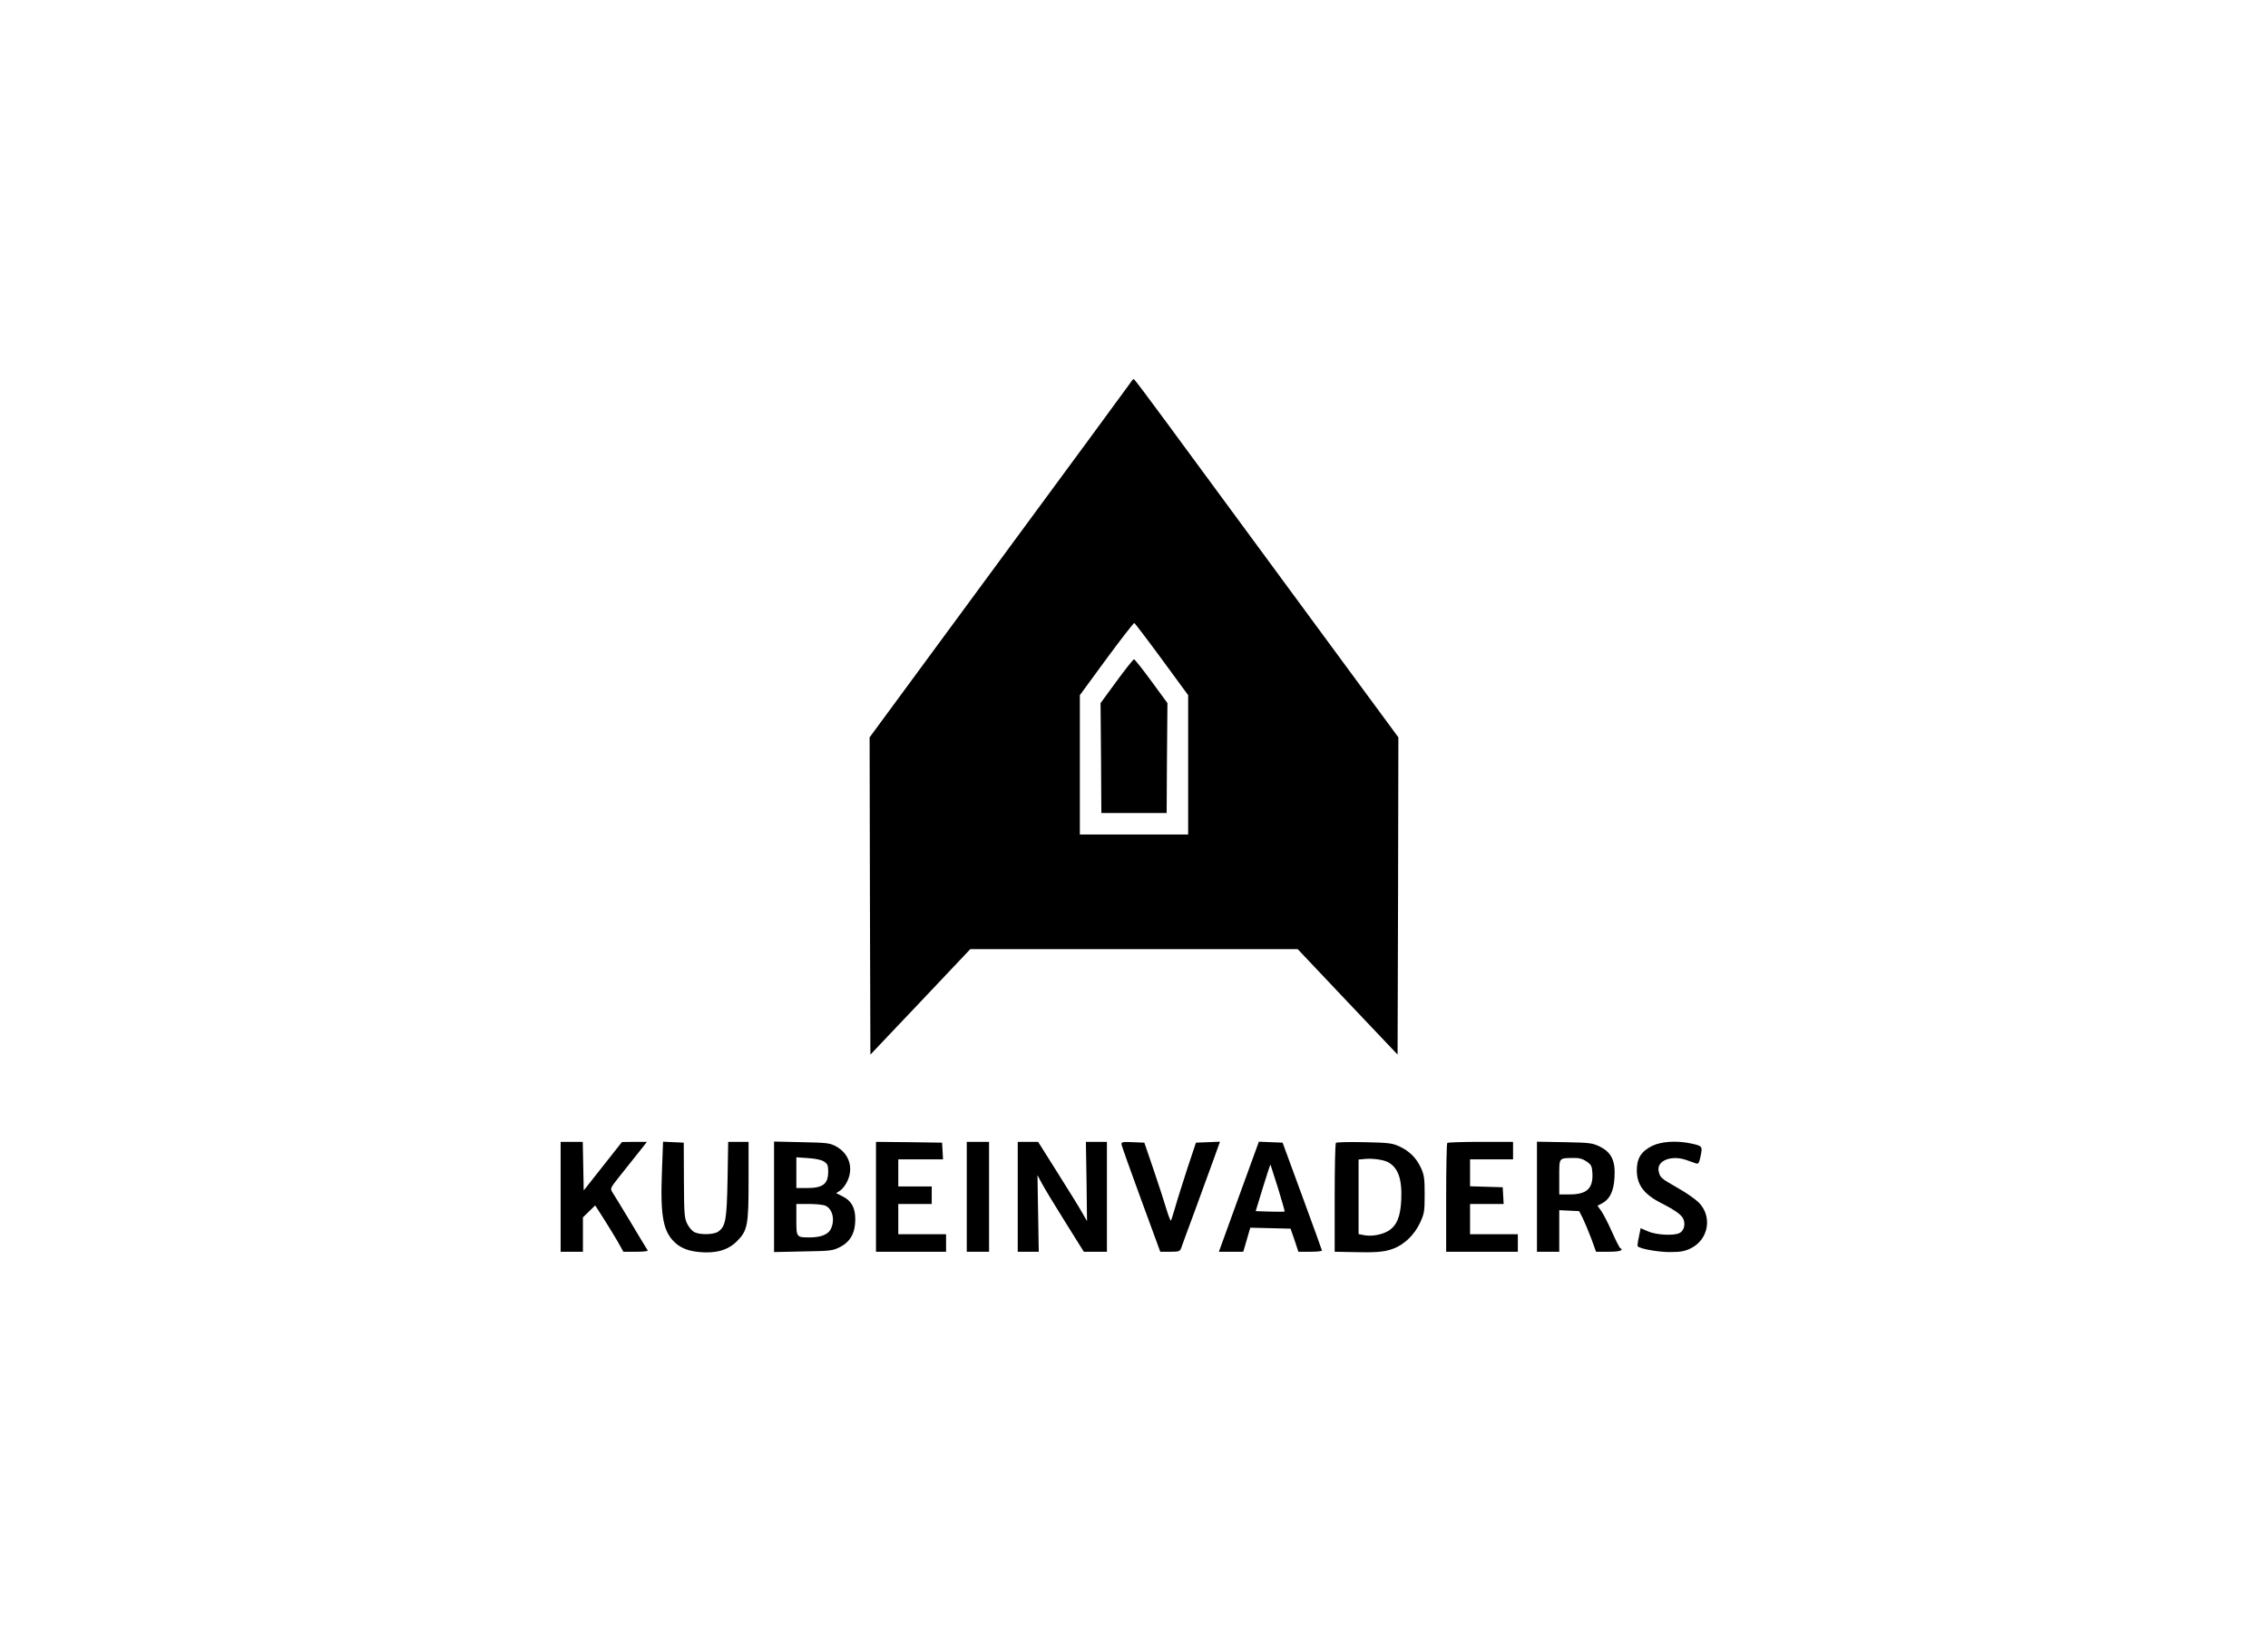 <?xml version="1.0" standalone="no"?>
<!DOCTYPE svg PUBLIC "-//W3C//DTD SVG 20010904//EN"
 "http://www.w3.org/TR/2001/REC-SVG-20010904/DTD/svg10.dtd">
<svg version="1.0" xmlns="http://www.w3.org/2000/svg"
 width="1424pt" height="1024pt" viewBox="0 0 1424 1024"
 preserveAspectRatio="xMidYMid meet">
<g transform="translate(0,1024) scale(0.1,-0.1)"
fill="#000000" stroke="none">
<path d="M7095 7833 c-10 -15 -382 -521 -827 -1125 l-808 -1098 2 -996 3 -996
314 331 313 331 1028 0 1028 0 313 -331 314 -331 3 996 2 996 -631 857 c-348
472 -720 978 -828 1125 -108 147 -199 268 -202 268 -4 0 -15 -12 -24 -27z
m200 -1733 l165 -225 0 -437 0 -438 -340 0 -340 0 0 438 0 437 167 228 c92
125 171 226 175 225 4 -2 82 -104 173 -228z"/>
<path d="M7011 5963 l-101 -138 3 -345 2 -345 205 0 205 0 2 345 3 345 -101
138 c-55 75 -104 137 -109 137 -5 0 -54 -62 -109 -137z"/>
<path d="M3520 2725 l0 -345 70 0 70 0 0 108 0 108 39 38 38 37 50 -78 c28
-43 67 -108 89 -145 l38 -68 79 0 c43 0 76 3 74 8 -3 4 -50 81 -104 172 -55
91 -107 177 -117 192 -16 25 -16 26 46 104 35 44 87 109 117 147 l53 67 -79 0
-78 -1 -120 -152 -120 -152 -3 153 -3 152 -69 0 -70 0 0 -345z"/>
<path d="M4156 2883 c-11 -285 8 -381 88 -451 42 -36 97 -53 181 -56 88 -2
152 20 201 69 68 68 74 101 74 382 l0 243 -64 0 -64 0 -4 -237 c-5 -256 -12
-293 -59 -327 -28 -19 -113 -21 -149 -3 -14 7 -34 30 -45 52 -18 36 -20 61
-21 275 l-1 235 -65 3 -65 3 -7 -188z"/>
<path d="M4860 2725 l0 -347 183 4 c172 3 185 4 232 28 65 34 95 89 95 173 0
74 -24 117 -80 145 l-40 20 26 17 c14 9 35 37 46 62 38 85 7 172 -75 216 -38
20 -59 22 -214 25 l-173 4 0 -347z m314 221 c22 -14 26 -24 26 -64 -1 -77 -33
-102 -134 -102 l-66 0 0 96 0 97 74 -5 c46 -3 85 -11 100 -22z m9 -277 c46
-21 61 -93 32 -149 -17 -32 -63 -50 -130 -50 -85 0 -85 0 -85 111 l0 99 80 0
c43 0 90 -5 103 -11z"/>
<path d="M5500 2725 l0 -345 220 0 220 0 0 55 0 55 -150 0 -150 0 0 95 0 95
105 0 105 0 0 55 0 55 -105 0 -105 0 0 85 0 85 141 0 140 0 -3 53 -3 52 -207
3 -208 2 0 -345z"/>
<path d="M6070 2725 l0 -345 70 0 70 0 0 345 0 345 -70 0 -70 0 0 -345z"/>
<path d="M6390 2725 l0 -345 66 0 66 0 -4 241 -4 240 26 -49 c14 -27 79 -135
145 -240 l120 -192 73 0 72 0 0 345 0 345 -66 0 -66 0 4 -249 3 -249 -29 51
c-16 29 -85 141 -154 250 l-124 197 -64 0 -64 0 0 -345z"/>
<path d="M7042 3052 c2 -10 57 -166 123 -345 l120 -327 62 0 c58 0 62 2 71 28
5 15 44 122 87 237 42 116 94 259 116 318 l39 108 -76 -3 -75 -3 -55 -165
c-29 -91 -64 -199 -75 -240 -12 -41 -24 -79 -27 -84 -2 -5 -15 27 -28 70 -13
44 -49 156 -81 249 l-58 170 -73 3 c-67 3 -73 1 -70 -16z"/>
<path d="M7778 2725 l-125 -345 76 0 77 0 22 75 22 76 127 -3 126 -3 25 -72
24 -73 74 0 c41 0 74 3 74 8 -1 4 -56 158 -124 342 l-123 335 -75 3 -74 3
-126 -346z m246 55 c25 -80 43 -146 42 -148 -2 -1 -44 -1 -93 0 l-89 3 45 147
c25 81 46 146 48 145 1 -2 22 -68 47 -147z"/>
<path d="M8388 3064 c-5 -4 -8 -160 -8 -346 l0 -338 103 -2 c153 -4 207 0 261
20 70 24 137 88 172 164 27 58 29 72 29 178 0 99 -3 122 -23 166 -29 63 -72
106 -137 136 -44 20 -69 23 -220 26 -93 2 -173 0 -177 -4z m324 -120 c66 -34
92 -106 86 -239 -5 -105 -28 -161 -81 -194 -40 -24 -103 -36 -152 -27 l-35 7
0 234 0 234 33 3 c47 6 118 -3 149 -18z"/>
<path d="M9087 3063 c-4 -3 -7 -159 -7 -345 l0 -338 225 0 225 0 0 55 0 55
-150 0 -150 0 0 95 0 95 106 0 105 0 -3 53 -3 52 -102 3 -103 3 0 84 0 85 135
0 135 0 0 55 0 55 -203 0 c-112 0 -207 -3 -210 -7z"/>
<path d="M9650 2726 l0 -346 70 0 70 0 0 130 0 131 63 -3 62 -3 23 -45 c12
-25 36 -82 53 -127 l30 -83 80 0 c70 0 96 9 71 24 -5 3 -28 49 -52 103 -24 54
-54 112 -67 130 l-23 32 29 15 c49 26 74 78 78 165 6 102 -19 155 -92 191 -47
23 -62 25 -222 28 l-173 3 0 -345z m311 221 c30 -20 34 -29 37 -71 6 -98 -34
-136 -142 -136 l-66 0 0 109 c0 124 -4 118 86 120 38 1 60 -5 85 -22z"/>
<path d="M10372 3044 c-68 -34 -95 -78 -95 -153 0 -91 45 -151 156 -207 88
-45 127 -74 137 -100 13 -34 3 -72 -24 -86 -34 -19 -147 -13 -199 10 l-46 20
-11 -55 c-7 -30 -10 -57 -7 -59 15 -16 124 -35 197 -36 69 0 95 4 133 22 116
55 141 204 50 292 -21 20 -78 60 -128 88 -107 61 -113 66 -121 107 -13 65 80
102 174 69 26 -10 54 -19 63 -22 13 -4 18 6 27 48 12 61 11 62 -61 78 -90 19
-187 13 -245 -16z"/>
</g>
</svg>
